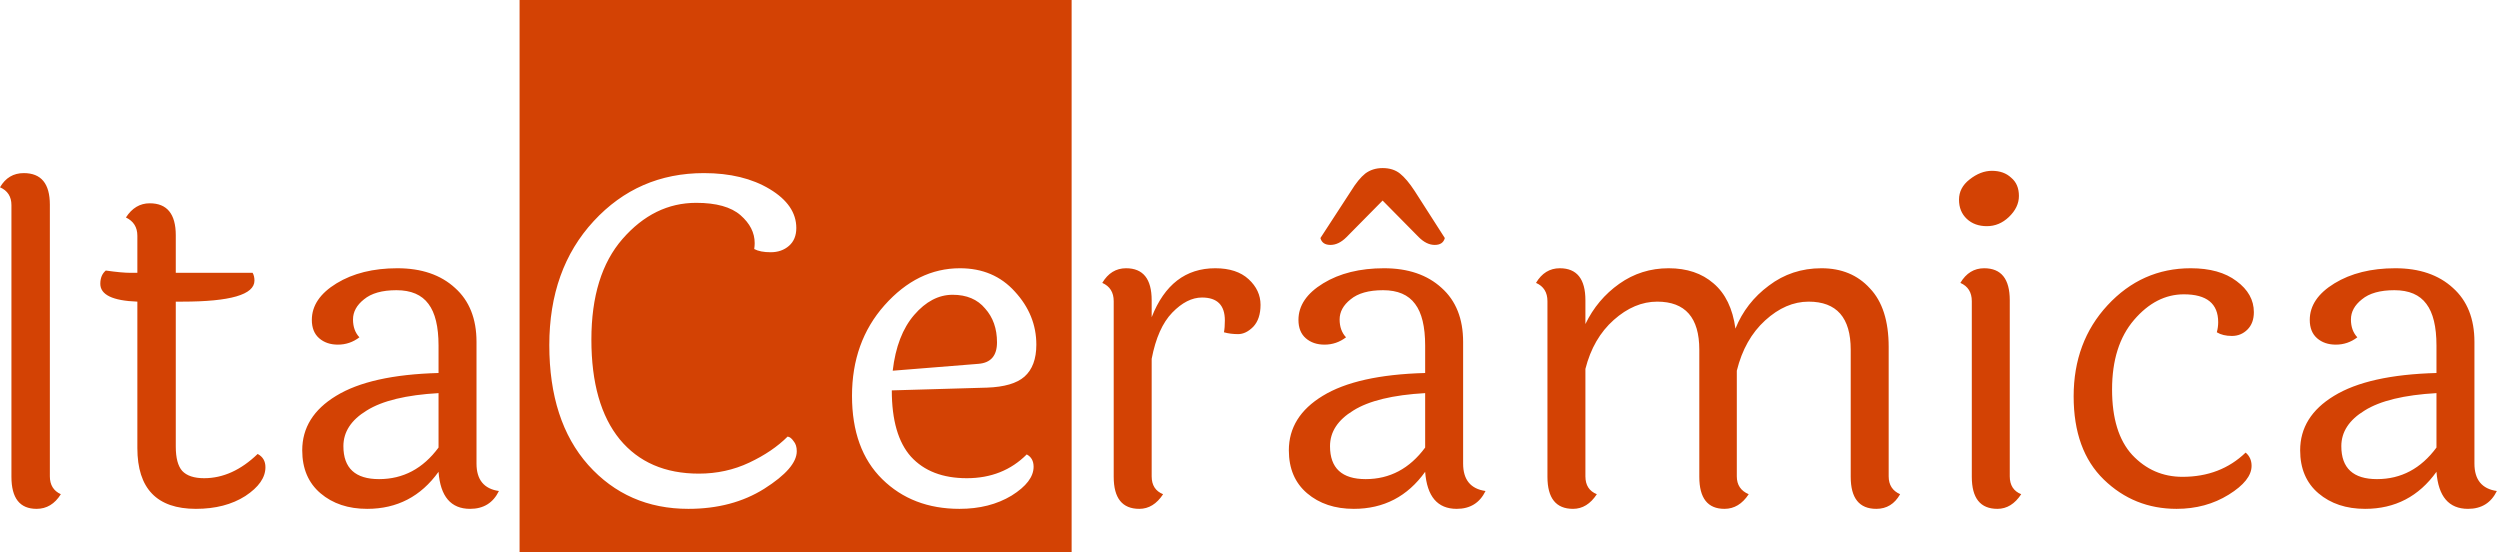 <svg width="317" height="70" viewBox="0 0 317 70" fill="none" xmlns="http://www.w3.org/2000/svg">
<path fill-rule="evenodd" clip-rule="evenodd" d="M100.882 0H65.882V70H135.882V0H100.882ZM100.044 31.172C100.663 30.631 100.972 29.877 100.972 28.91C100.972 26.977 99.851 25.333 97.608 23.98C95.365 22.627 92.581 21.95 89.256 21.95C83.688 21.95 79.029 23.98 75.278 28.04C71.527 32.1 69.652 37.339 69.652 43.758C69.652 50.177 71.295 55.242 74.582 58.954C77.907 62.666 82.141 64.522 87.284 64.522C90.996 64.522 94.205 63.671 96.912 61.97C99.657 60.23 101.03 58.645 101.03 57.214C101.03 56.673 100.895 56.247 100.624 55.938C100.392 55.59 100.141 55.397 99.87 55.358C98.594 56.634 96.97 57.736 94.998 58.664C93.026 59.592 90.899 60.056 88.618 60.056C84.326 60.056 80.981 58.606 78.584 55.706C76.187 52.767 74.988 48.553 74.988 43.062C74.988 37.571 76.303 33.318 78.932 30.302C81.6 27.247 84.713 25.72 88.27 25.72C90.822 25.72 92.697 26.242 93.896 27.286C95.095 28.33 95.694 29.509 95.694 30.824C95.694 31.056 95.675 31.307 95.636 31.578C96.139 31.849 96.835 31.984 97.724 31.984C98.652 31.984 99.425 31.713 100.044 31.172ZM126.42 43.41C126.42 45.111 125.627 46.02 124.042 46.136L113.196 47.006C113.544 43.99 114.453 41.631 115.922 39.93C117.391 38.229 119.015 37.378 120.794 37.378C122.573 37.378 123.945 37.958 124.912 39.118C125.917 40.239 126.42 41.67 126.42 43.41ZM115.516 57.91C113.892 56.093 113.08 53.289 113.08 49.5L125.144 49.152C127.348 49.075 128.933 48.611 129.9 47.76C130.905 46.871 131.408 45.517 131.408 43.7C131.408 41.187 130.499 38.944 128.682 36.972C126.903 35 124.583 34.014 121.722 34.014C118.126 34.014 114.936 35.58 112.152 38.712C109.407 41.805 108.034 45.633 108.034 50.196C108.034 54.72 109.31 58.239 111.862 60.752C114.414 63.265 117.681 64.522 121.664 64.522C124.216 64.522 126.42 63.961 128.276 62.84C130.132 61.68 131.06 60.462 131.06 59.186C131.06 58.451 130.77 57.929 130.19 57.62C128.179 59.631 125.647 60.636 122.592 60.636C119.537 60.636 117.179 59.727 115.516 57.91ZM6.322 25.952V60.404C6.322 61.487 6.786 62.241 7.714 62.666C6.941 63.903 5.916 64.522 4.64 64.522C2.513 64.522 1.45 63.169 1.45 60.462V26.01C1.45 24.927 0.967 24.173 0 23.748C0.696 22.549 1.701 21.95 3.016 21.95C5.22 21.95 6.322 23.284 6.322 25.952ZM22.289 38.248V56.634C22.289 58.065 22.56 59.089 23.101 59.708C23.681 60.327 24.609 60.636 25.885 60.636C28.283 60.636 30.545 59.611 32.671 57.562C33.329 57.91 33.657 58.471 33.657 59.244C33.657 60.559 32.807 61.777 31.105 62.898C29.404 63.981 27.316 64.522 24.841 64.522C19.892 64.522 17.417 61.951 17.417 56.808V38.248C14.285 38.132 12.719 37.378 12.719 35.986C12.719 35.251 12.951 34.691 13.415 34.304C14.769 34.497 15.813 34.594 16.547 34.594H17.417V29.896C17.417 28.813 16.934 28.04 15.967 27.576C16.741 26.377 17.746 25.778 18.983 25.778C21.187 25.778 22.289 27.131 22.289 29.838V34.594H32.033C32.188 34.865 32.265 35.193 32.265 35.58C32.265 37.359 29.211 38.248 23.101 38.248H22.289ZM43.543 56.576C43.543 59.36 45.051 60.752 48.067 60.752C51.121 60.752 53.635 59.418 55.607 56.75V49.848C51.508 50.08 48.473 50.815 46.501 52.052C44.529 53.251 43.543 54.759 43.543 56.576ZM60.421 43.352V58.78C60.421 60.829 61.368 61.989 63.263 62.26C62.528 63.768 61.31 64.522 59.609 64.522C57.173 64.522 55.839 62.956 55.607 59.824C53.364 62.956 50.348 64.522 46.559 64.522C44.161 64.522 42.189 63.865 40.643 62.55C39.096 61.235 38.323 59.418 38.323 57.098C38.323 54.237 39.753 51.936 42.615 50.196C45.515 48.417 49.845 47.451 55.607 47.296V43.816C55.607 41.419 55.181 39.659 54.331 38.538C53.48 37.378 52.127 36.798 50.271 36.798C48.453 36.798 47.081 37.185 46.153 37.958C45.225 38.693 44.761 39.543 44.761 40.51C44.761 41.438 45.031 42.192 45.573 42.772C44.761 43.391 43.852 43.7 42.847 43.7C41.88 43.7 41.087 43.429 40.469 42.888C39.85 42.347 39.541 41.573 39.541 40.568C39.541 38.751 40.585 37.204 42.673 35.928C44.761 34.652 47.332 34.014 50.387 34.014C53.441 34.014 55.877 34.845 57.695 36.508C59.512 38.132 60.421 40.413 60.421 43.352ZM146.032 40.22V38.074C146.032 35.367 144.949 34.014 142.784 34.014C141.508 34.014 140.503 34.633 139.768 35.87C140.735 36.295 141.218 37.069 141.218 38.19V60.462C141.218 63.169 142.301 64.522 144.466 64.522C145.665 64.522 146.67 63.903 147.482 62.666C146.515 62.279 146.032 61.525 146.032 60.404V45.498C146.535 42.869 147.405 40.916 148.642 39.64C149.879 38.364 151.136 37.726 152.412 37.726C154.345 37.726 155.312 38.693 155.312 40.626C155.312 41.245 155.273 41.747 155.196 42.134C155.737 42.289 156.337 42.366 156.994 42.366C157.651 42.366 158.289 42.057 158.908 41.438C159.527 40.781 159.836 39.853 159.836 38.654C159.836 37.417 159.333 36.334 158.328 35.406C157.323 34.478 155.911 34.014 154.094 34.014C150.343 34.014 147.656 36.083 146.032 40.22ZM168.704 31.056C169.4 31.056 170.077 30.727 170.734 30.07L175.316 25.43L179.898 30.07C180.555 30.727 181.232 31.056 181.928 31.056C182.624 31.056 183.049 30.766 183.204 30.186L179.376 24.212C178.719 23.207 178.1 22.472 177.52 22.008C176.94 21.544 176.205 21.312 175.316 21.312C174.465 21.312 173.731 21.544 173.112 22.008C172.532 22.472 171.933 23.207 171.314 24.212L167.428 30.186C167.583 30.766 168.008 31.056 168.704 31.056ZM173.17 60.752C170.154 60.752 168.646 59.36 168.646 56.576C168.646 54.759 169.632 53.251 171.604 52.052C173.576 50.815 176.611 50.08 180.71 49.848V56.75C178.738 59.418 176.225 60.752 173.17 60.752ZM185.524 58.78V43.352C185.524 40.413 184.615 38.132 182.798 36.508C180.981 34.845 178.545 34.014 175.49 34.014C172.435 34.014 169.864 34.652 167.776 35.928C165.688 37.204 164.644 38.751 164.644 40.568C164.644 41.573 164.953 42.347 165.572 42.888C166.191 43.429 166.983 43.7 167.95 43.7C168.955 43.7 169.864 43.391 170.676 42.772C170.135 42.192 169.864 41.438 169.864 40.51C169.864 39.543 170.328 38.693 171.256 37.958C172.184 37.185 173.557 36.798 175.374 36.798C177.23 36.798 178.583 37.378 179.434 38.538C180.285 39.659 180.71 41.419 180.71 43.816V47.296C174.949 47.451 170.618 48.417 167.718 50.196C164.857 51.936 163.426 54.237 163.426 57.098C163.426 59.418 164.199 61.235 165.746 62.55C167.293 63.865 169.265 64.522 171.662 64.522C175.451 64.522 178.467 62.956 180.71 59.824C180.942 62.956 182.276 64.522 184.712 64.522C186.413 64.522 187.631 63.768 188.366 62.26C186.471 61.989 185.524 60.829 185.524 58.78ZM239.484 60.404V43.99C239.484 40.703 238.691 38.229 237.106 36.566C235.559 34.865 233.51 34.014 230.958 34.014C228.445 34.014 226.221 34.749 224.288 36.218C222.355 37.649 220.943 39.466 220.054 41.67C219.706 39.118 218.778 37.204 217.27 35.928C215.801 34.652 213.906 34.014 211.586 34.014C209.266 34.014 207.178 34.671 205.322 35.986C203.466 37.301 202.035 39.002 201.03 41.09V38.074C201.03 35.367 199.947 34.014 197.782 34.014C196.506 34.014 195.501 34.633 194.766 35.87C195.733 36.295 196.216 37.069 196.216 38.19V60.462C196.216 63.169 197.299 64.522 199.464 64.522C200.663 64.522 201.668 63.903 202.48 62.666C201.513 62.279 201.03 61.525 201.03 60.404V46.774C201.687 44.183 202.886 42.115 204.626 40.568C206.366 39.021 208.203 38.248 210.136 38.248C213.693 38.248 215.472 40.278 215.472 44.338V60.462C215.472 63.169 216.535 64.522 218.662 64.522C219.899 64.522 220.924 63.903 221.736 62.666C220.731 62.241 220.228 61.487 220.228 60.404V47.006C220.885 44.338 222.084 42.211 223.824 40.626C225.564 39.041 227.401 38.248 229.334 38.248C232.891 38.248 234.67 40.278 234.67 44.338V60.462C234.67 63.169 235.753 64.522 237.918 64.522C239.233 64.522 240.238 63.903 240.934 62.666C239.967 62.241 239.484 61.487 239.484 60.404ZM255.013 22.53C254.394 21.95 253.582 21.66 252.577 21.66C251.61 21.66 250.663 22.027 249.735 22.762C248.845 23.458 248.401 24.309 248.401 25.314C248.401 26.319 248.729 27.131 249.387 27.75C250.044 28.369 250.895 28.678 251.939 28.678C252.983 28.678 253.911 28.291 254.723 27.518C255.573 26.706 255.999 25.817 255.999 24.85C255.999 23.845 255.67 23.071 255.013 22.53ZM254.839 60.404V38.074C254.839 35.367 253.756 34.014 251.591 34.014C250.315 34.014 249.309 34.633 248.575 35.87C249.541 36.295 250.025 37.069 250.025 38.19V60.462C250.025 63.169 251.107 64.522 253.273 64.522C254.471 64.522 255.477 63.903 256.289 62.666C255.322 62.279 254.839 61.525 254.839 60.404ZM284.978 41.786C285.52 41.245 285.79 40.51 285.79 39.582C285.79 38.035 285.056 36.721 283.586 35.638C282.156 34.555 280.222 34.014 277.786 34.014C273.649 34.014 270.13 35.58 267.23 38.712C264.369 41.805 262.938 45.653 262.938 50.254C262.938 54.817 264.214 58.335 266.766 60.81C269.318 63.285 272.392 64.522 275.988 64.522C278.463 64.522 280.667 63.923 282.6 62.724C284.534 61.525 285.5 60.307 285.5 59.07C285.5 58.374 285.249 57.813 284.746 57.388C282.62 59.437 279.952 60.462 276.742 60.462C274.229 60.462 272.102 59.534 270.362 57.678C268.661 55.822 267.81 53.057 267.81 49.384C267.81 45.672 268.738 42.733 270.594 40.568C272.45 38.403 274.558 37.32 276.916 37.32C279.816 37.32 281.266 38.499 281.266 40.858C281.266 41.283 281.208 41.709 281.092 42.134C281.595 42.443 282.233 42.598 283.006 42.598C283.78 42.598 284.437 42.327 284.978 41.786ZM301.404 60.752C298.389 60.752 296.88 59.36 296.88 56.576C296.88 54.759 297.866 53.251 299.838 52.052C301.81 50.815 304.846 50.08 308.944 49.848V56.75C306.972 59.418 304.459 60.752 301.404 60.752ZM313.758 58.78V43.352C313.758 40.413 312.85 38.132 311.032 36.508C309.215 34.845 306.779 34.014 303.724 34.014C300.67 34.014 298.098 34.652 296.01 35.928C293.922 37.204 292.878 38.751 292.878 40.568C292.878 41.573 293.188 42.347 293.806 42.888C294.425 43.429 295.218 43.7 296.184 43.7C297.19 43.7 298.098 43.391 298.91 42.772C298.369 42.192 298.098 41.438 298.098 40.51C298.098 39.543 298.562 38.693 299.49 37.958C300.418 37.185 301.791 36.798 303.608 36.798C305.464 36.798 306.818 37.378 307.668 38.538C308.519 39.659 308.944 41.419 308.944 43.816V47.296C303.183 47.451 298.852 48.417 295.952 50.196C293.091 51.936 291.66 54.237 291.66 57.098C291.66 59.418 292.434 61.235 293.98 62.55C295.527 63.865 297.499 64.522 299.896 64.522C303.686 64.522 306.702 62.956 308.944 59.824C309.176 62.956 310.51 64.522 312.946 64.522C314.648 64.522 315.866 63.768 316.6 62.26C314.706 61.989 313.758 60.829 313.758 58.78Z" fill="#D34204"/>
</svg>
